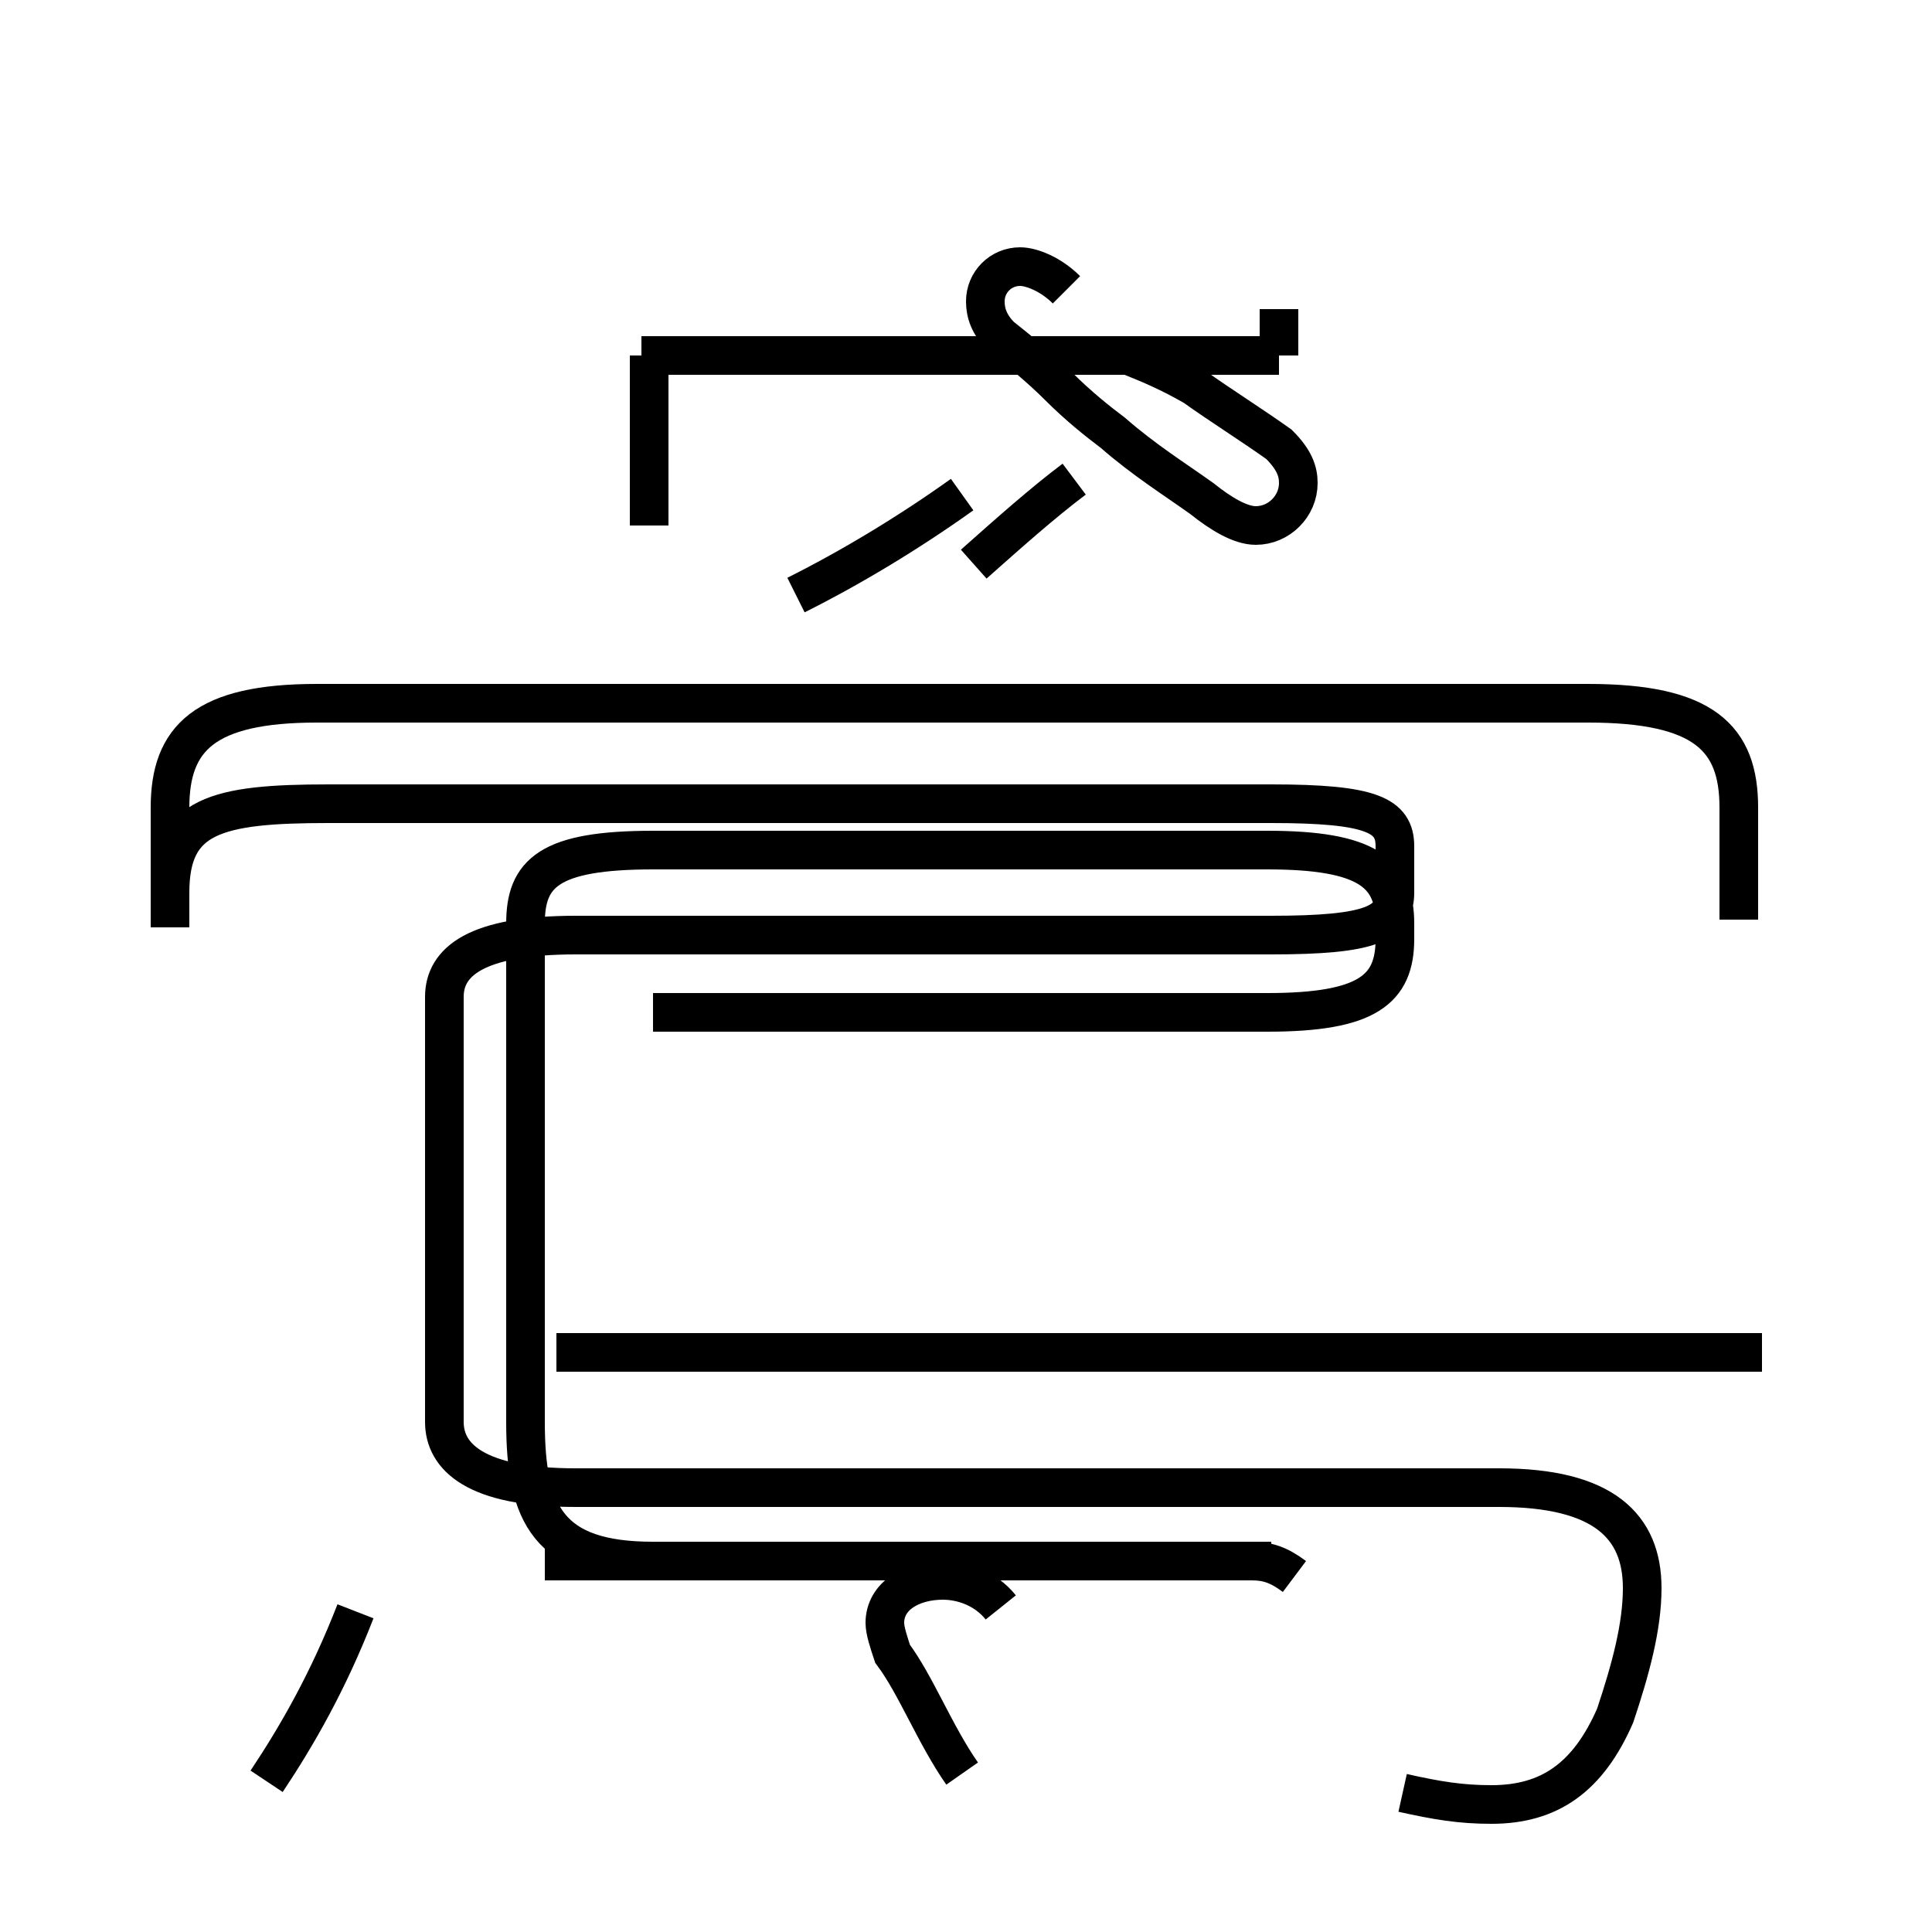 <?xml version='1.0' encoding='utf8'?>
<svg viewBox="0.0 -44.0 50.0 50.0" version="1.1" xmlns="http://www.w3.org/2000/svg">
<rect x="0.0" y="-44.0" width="50.0" height="50.0" fill="#808080" stroke="none"/>
<rect x="-1000" y="-1000" width="2000" height="2000" stroke="white" fill="white"/>
<g style="fill:none; stroke:#000000;  stroke-width:1">
<path d="M 6.9 -2.1 C 7.7 -0.9 8.5 0.5 9.2 2.3 M 25.2 29.4 C 26.1 30.2 27.0 31.0 27.8 31.6 M 25.9 2.4 C 25.5 2.9 24.9 3.1 24.4 3.1 C 23.6 3.1 22.9 2.7 22.9 2.0 C 22.9 1.8 23.0 1.5 23.1 1.2 C 23.7 0.4 24.2 -0.9 24.9 -1.9 M 20.6 28.6 C 22.0 29.3 23.5 30.2 24.9 31.2 M 16.8 30.4 L 16.8 34.8 M 16.9 17.8 L 32.8 17.8 C 35.4 17.8 36.1 18.4 36.1 19.7 L 36.1 20.1 C 36.1 21.4 35.4 22.0 32.8 22.0 L 16.9 22.0 C 14.2 22.0 13.6 21.4 13.6 20.1 L 13.6 7.2 C 13.6 4.8 14.2 3.6 16.9 3.6 L 32.9 3.6 M 16.6 34.8 L 33.1 34.8 M 45.6 9.0 L 14.4 9.0 M 45.0 20.2 L 45.0 23.1 C 45.0 24.9 44.1 25.8 41.1 25.8 L 8.2 25.8 C 5.3 25.8 4.4 24.9 4.4 23.1 L 4.4 20.0 M 33.5 3.2 C 33.1 3.5 32.8 3.6 32.4 3.6 L 14.1 3.6 M 36.3 -2.4 C 37.2 -2.6 37.8 -2.7 38.6 -2.7 C 40.1 -2.7 41.1 -2.0 41.8 -0.4 C 42.2 0.8 42.5 1.9 42.5 2.9 C 42.5 4.5 41.5 5.5 38.8 5.5 L 14.9 5.5 C 12.3 5.5 11.5 6.3 11.5 7.2 L 11.5 18.2 C 11.5 19.1 12.3 19.8 14.9 19.8 L 32.9 19.8 C 35.5 19.8 36.1 20.1 36.1 20.9 L 36.1 22.1 C 36.1 22.9 35.5 23.2 32.9 23.2 L 8.5 23.2 C 5.6 23.2 4.4 22.9 4.4 20.9 L 4.4 20.0 M 33.1 36.0 L 33.1 34.8 M 27.6 36.5 C 27.2 36.9 26.7 37.1 26.4 37.1 C 25.9 37.1 25.5 36.7 25.5 36.2 C 25.5 35.9 25.6 35.6 25.9 35.3 C 26.4 34.9 26.9 34.5 27.4 34.0 C 27.9 33.5 28.4 33.1 28.8 32.8 C 29.6 32.1 30.4 31.6 31.1 31.1 C 31.6 30.7 32.1 30.4 32.5 30.4 C 33.1 30.4 33.6 30.9 33.6 31.5 C 33.6 31.8 33.5 32.1 33.1 32.5 C 32.4 33.0 31.6 33.5 30.9 34.0 C 30.2 34.4 29.7 34.6 29.2 34.8 " transform="scale(1, -1)" />
</g>
</svg>